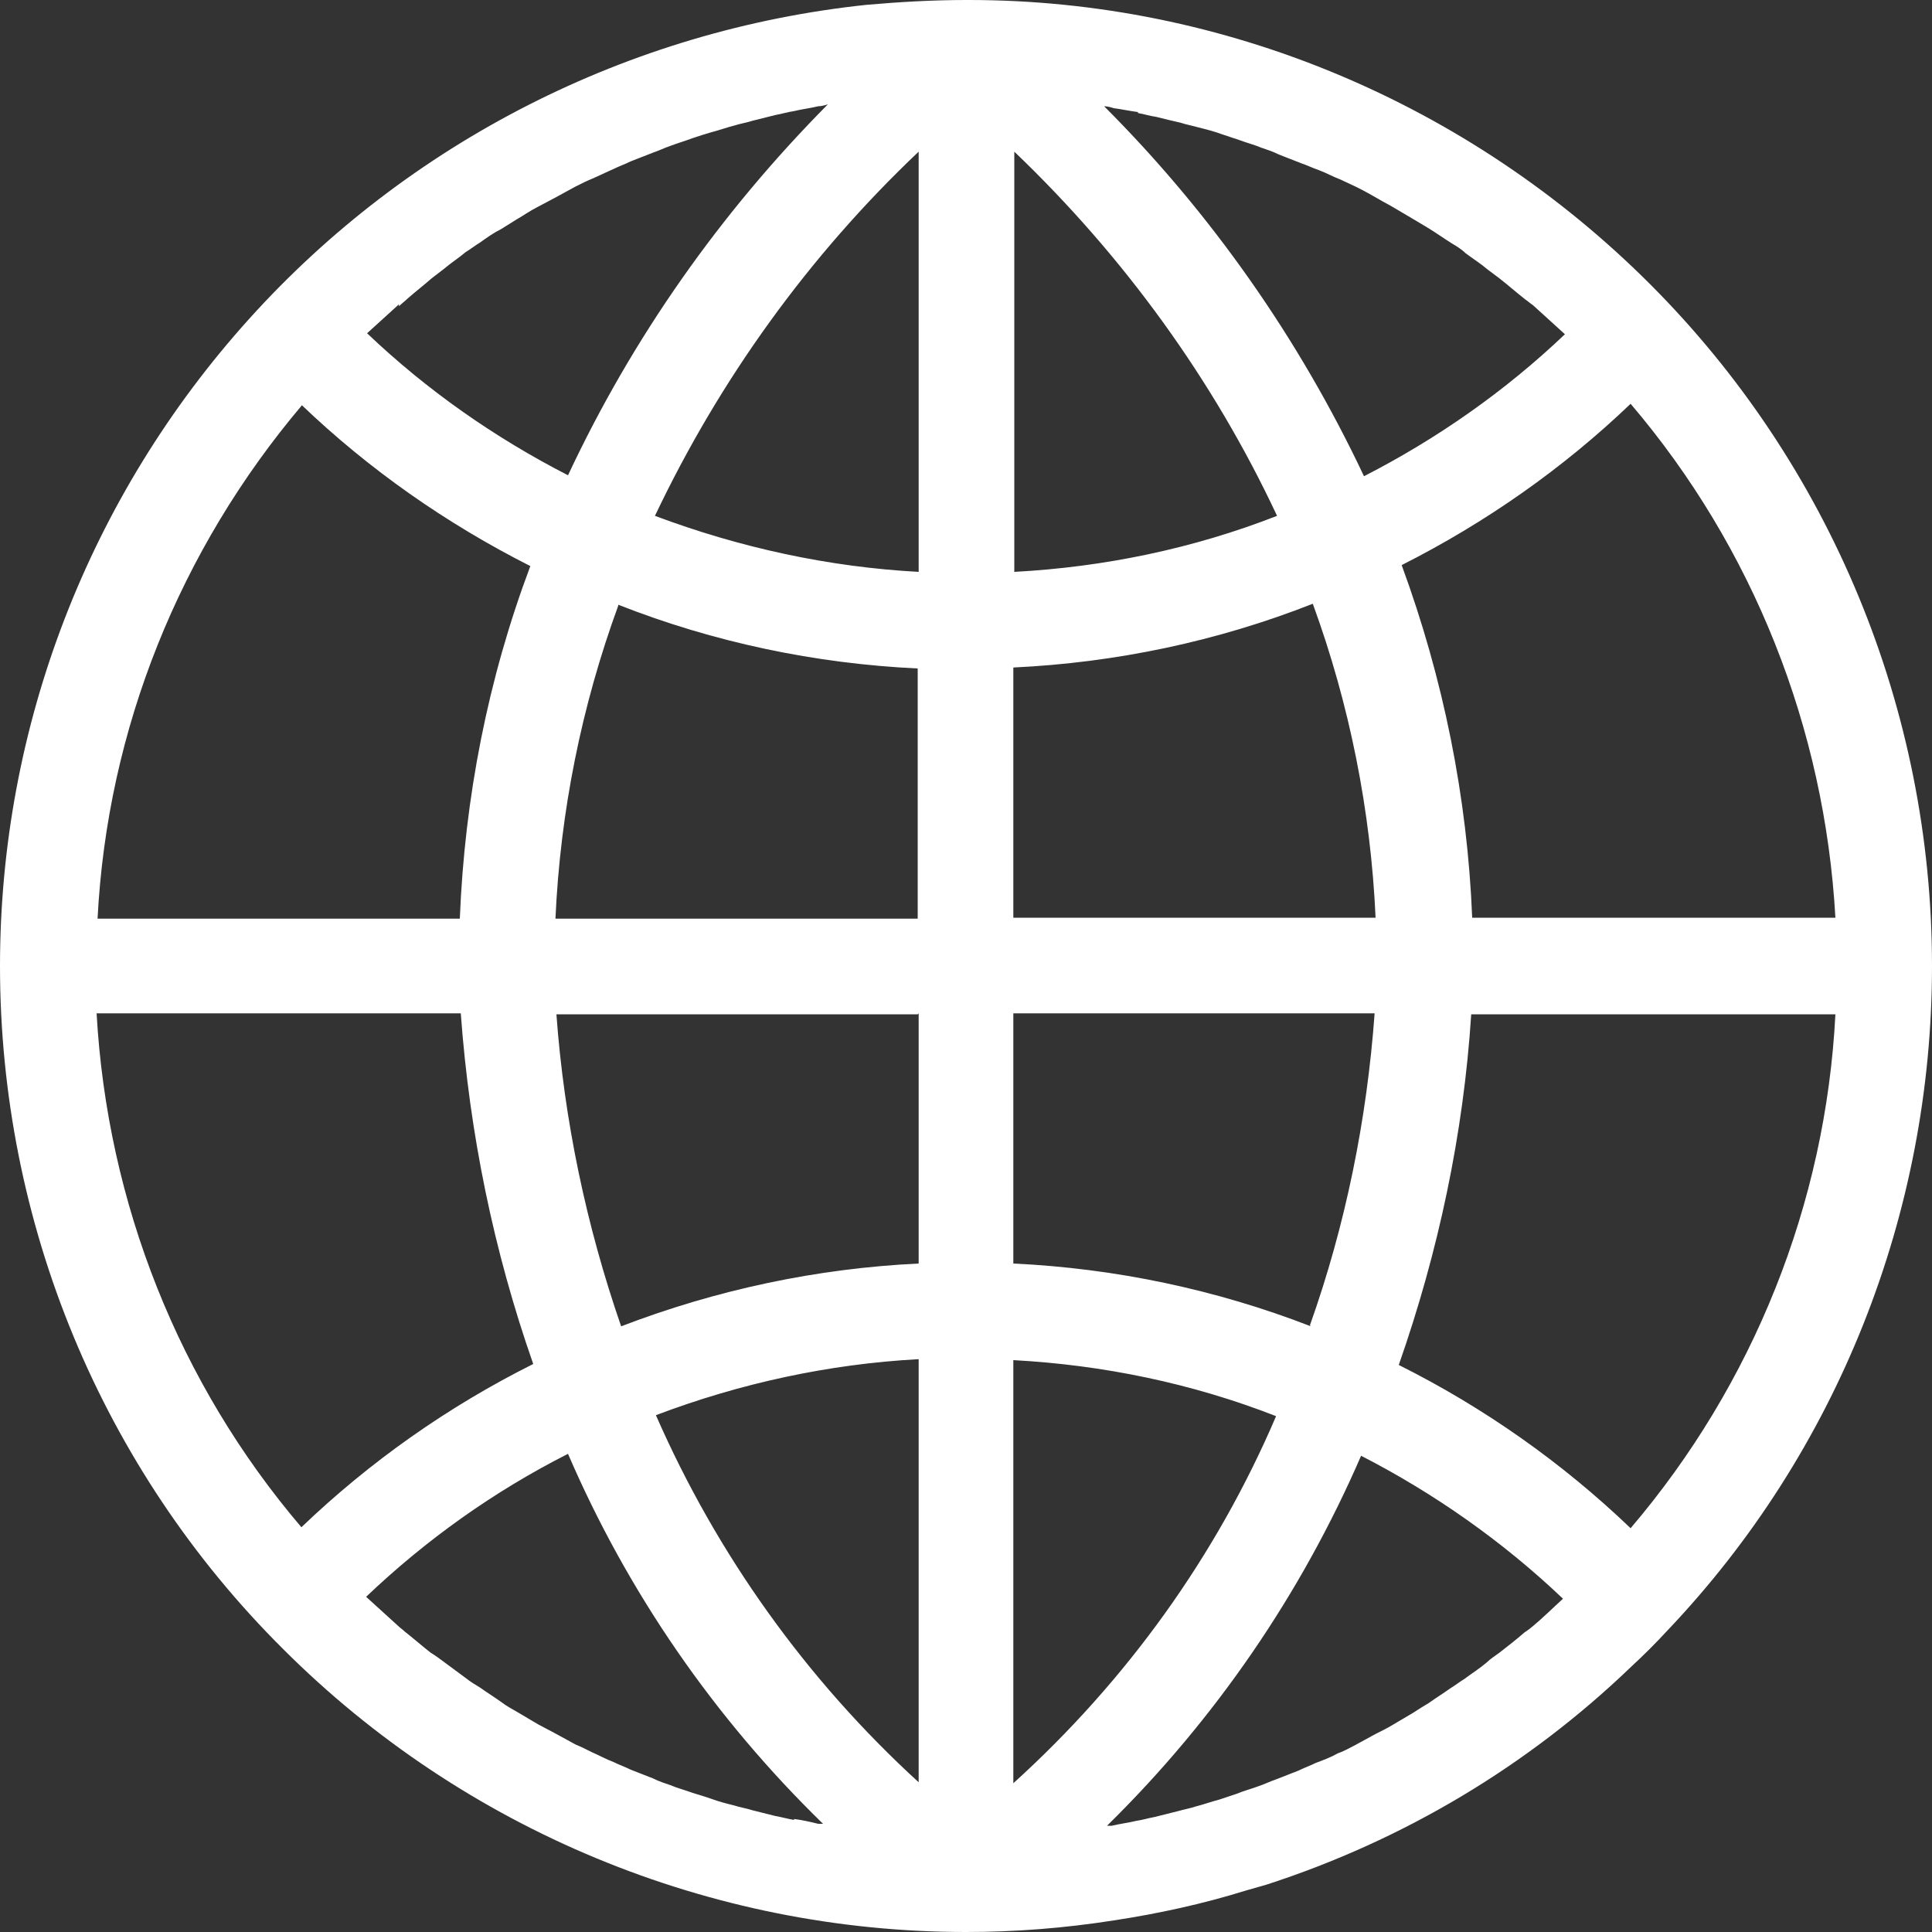 <?xml version="1.0" encoding="UTF-8"?>
<svg xmlns="http://www.w3.org/2000/svg" version="1.1" viewBox="0 0 200 200">
  <rect x="0" y="0" width="200" height="200" fill="#333333" stroke="none"/>
  <defs>
    <style>
      .cls-1 {
        fill-rule: evenodd;
      }

      .cls-1, .cls-2 {
        fill: #fff;
      }

      .cls-3 {
        fill: #43c6eb;
      }

      .cls-4 {
        display: none;
      }
    </style>
  </defs>
  <!-- Generator: Adobe Illustrator 28.6.0, SVG Export Plug-In . SVG Version: 1.2.0 Build 709)  -->
  <g>
    <g id="Layer_1" class="cls-4">
      <g>
        <g>
          <path class="cls-3" d="M54.7,121.3h-8.3v12.4h8.3c3.4,0,6-3,6-6.1,0-3.5-2.7-6.4-6-6.4Z"/>
          <path class="cls-3" d="M88.3,121.5h-8.3v22.4h8.3c13.5,0,14.1-22.4,0-22.4Z"/>
          <path class="cls-3" d="M156.3,93.8H18.7c-3.4,0-6.2,2.8-6.2,6.3v62.5c0,3.4,2.8,6.2,6.2,6.2h137.5c3.4,0,6.2-2.8,6.2-6.2v-62.5c0-3.4-2.8-6.3-6.2-6.3ZM54.7,140h-8.3v6.6c0,2.2-1.4,3.4-3.2,3.4s-3.4-1.2-3.4-3.5v-28.1c0-1.6,1.3-3.5,3.4-3.5h11.5c6.5,0,12.3,4.3,12.3,12.7,0,7.9-5.8,12.3-12.3,12.3ZM88.7,150h-11.9c-1.6,0-3.5-.9-3.5-3.1v-28.4c0-1.8,1.8-3.1,3.5-3.1h11.4c22.8,0,22.3,34.6.4,34.6ZM133.2,121.9h-14.5v7.9h12.7c1.8,0,3.6,1.8,3.6,3.6s-1.8,3-3.6,3h-12.7v10.5c0,1.8-1.2,3.1-3,3.1s-3.5-1.3-3.5-3.1v-28.4c0-1.8,1.4-3.1,3.5-3.1h17.5c2.2,0,3.5,1.3,3.5,3.1s-1.3,3.4-3.5,3.4Z"/>
        </g>
        <path class="cls-3" d="M181.3,47.4L140.1,6.3c-3.6-3.6-10-6.3-15.1-6.3H56.2c-10.3,0-18.8,8.4-18.8,18.8v62.5c0,3.5,2.8,6.2,6.2,6.2s6.2-2.8,6.2-6.2V18.8c0-3.4,2.8-6.2,6.3-6.2h56.2c6.9,0,12.5,5.6,12.5,12.5v23.4c0,7.7,6.3,14.1,14.1,14.1h23.4c6.9,0,12.5,5.6,12.5,12.5v106.2c0,3.4-2.8,6.2-6.2,6.2H56.2c-3.5,0-6.3-2.8-6.3-6.2s-2.8-6.2-6.2-6.2-6.2,2.8-6.2,6.2c0,10.3,8.4,18.8,18.8,18.8h112.5c10.3,0,18.8-8.4,18.8-18.8V62.5c0-5.1-2.6-11.5-6.2-15.1Z"/>
      </g>
    </g>
    <g id="Layer_2" class="cls-4">
      <path class="cls-1" d="M122.4,200c-2.8,0-5.5-.7-7.9-2.1-5.2-3-8.2-8.6-7.9-14.6.5-8.5,1.1-17.6,1.3-21.7.1-2.4.9-4.8,2.1-7l37.7-65.4c2.8-4.9,8.1-7.9,13.7-7.9s5.5.7,7.9,2.1l16.8,9.7c3.7,2.1,6.3,5.5,7.4,9.6,1.1,4.1.5,8.3-1.6,12l-37.7,65.4c-1.2,2.1-2.9,3.9-5,5.3l-5.7,3.8c-3.6,2.4-8.1,5.3-12.4,8.2-2.6,1.7-5.6,2.6-8.7,2.6h0ZM120.1,161.4l-1.8,29.8,24.9-16.4,40-69.2-23.1-13.3-40,69.2ZM31.5,187.2c-14.1,0-25.5-11.5-25.5-25.5V25.5c0-6.8,2.7-13.2,7.5-18C18.2,2.7,24.7,0,31.5,0h116.6c14.1,0,25.5,11.5,25.5,25.5v29c0,3.4-2.7,6.1-6.1,6.1s-6.1-2.7-6.1-6.1v-29c0-7.4-6-13.3-13.3-13.3H31.5c-3.5,0-7,1.4-9.4,3.9-2.5,2.5-3.9,5.9-3.9,9.4v136.1c0,7.4,6,13.3,13.3,13.3h48c3.4,0,6.1,2.7,6.1,6.1s-2.7,6.1-6.1,6.1H31.5ZM50.9,148.3c-3.4,0-6.1-2.7-6.1-6.1s2.7-6.1,6.1-6.1h29.2c3.4,0,6.1,2.7,6.1,6.1s-2.7,6.1-6.1,6.1h-29.2ZM50.9,119.1c-3.4,0-6.1-2.7-6.1-6.1s2.7-6.1,6.1-6.1h48.6c3.4,0,6.1,2.7,6.1,6.1s-2.7,6.1-6.1,6.1h-48.6ZM50.9,89.9c-3.4,0-6.1-2.7-6.1-6.1v-38.9c0-3.4,2.7-6.1,6.1-6.1h38.9c3.4,0,6.1,2.7,6.1,6.1v38.9c0,3.4-2.7,6.1-6.1,6.1h-38.9ZM57,77.8h26.7v-26.7h-26.7v26.7ZM119,80.2c-3.4,0-6.1-2.7-6.1-6.1s2.7-6.1,6.1-6.1h9.7c3.4,0,6.1,2.7,6.1,6.1s-2.7,6.1-6.1,6.1h-9.7ZM119,51.1c-3.4,0-6.1-2.7-6.1-6.1s2.7-6.1,6.1-6.1h9.7c3.4,0,6.1,2.7,6.1,6.1s-2.7,6.1-6.1,6.1h-9.7Z"/>
    </g>
    <g id="Layer_3">
      <path class="cls-2" d="M200,100h0c0-26.5-10.5-51.9-29.2-70.6C152.1,10.7,126.7,0,100.3,0h-.3c-3.4,0-6.9.2-10.3.5-24.6,2.6-47.4,14.2-63.9,32.5C9.2,51.4,0,75.2,0,100H0c0,26.6,10.5,52,29.3,70.7,18.7,18.7,44.2,29.3,70.7,29.3h0c5.1,0,10.2-.4,15.3-1.2,4.6-.7,9.2-1.7,13.7-3.1.7-.2,1.4-.4,2.1-.6,14.2-4.6,27.1-12.3,37.8-22.6,1.3-1.2,2.5-2.4,3.7-3.7,17.6-18.5,27.4-43.2,27.4-68.8h0ZM168.8,158.2c-7.1-6.8-15.2-12.5-24-16.9,4.1-11.7,6.7-23.9,7.5-36.3h37.7c-1,19.6-8.5,38.3-21.2,53.2h0ZM158.7,168.3c-.3.3-.6.5-.9.7-.8.7-1.7,1.4-2.6,2.1-.4.3-.9.6-1.3,1-.7.6-1.5,1.1-2.3,1.7-.5.3-1,.7-1.5,1-.7.5-1.5,1-2.2,1.5-.5.3-1,.6-1.6,1-.7.4-1.5.9-2.2,1.3-.5.3-1.1.6-1.7.9-.7.4-1.5.8-2.2,1.2-.6.3-1.1.6-1.7.8-.7.4-1.5.7-2.3,1-.6.3-1.2.5-1.8.8-.8.3-1.5.6-2.3.9-.6.2-1.2.5-1.8.7-.8.3-1.6.5-2.3.8-.6.2-1.2.4-1.8.6-.8.2-1.6.5-2.4.7-.6.2-1.2.3-1.9.5-.8.2-1.6.4-2.4.6-.6.1-1.2.3-1.9.4-.8.2-1.7.3-2.5.5h-.5c0,0,0,0,0,0,11.2-11,20.1-24,26.3-38.3,7.6,3.9,14.7,8.9,20.9,14.8-1.1,1-2.1,2-3.3,3h0ZM82.2,188.4c-.6-.1-1.3-.3-1.9-.4-.8-.2-1.6-.4-2.4-.6-.6-.2-1.3-.3-1.9-.5-.8-.2-1.6-.4-2.4-.7-.6-.2-1.2-.4-1.9-.6-.8-.3-1.6-.5-2.3-.8-.6-.2-1.2-.4-1.8-.7-.8-.3-1.5-.6-2.3-.9-.6-.3-1.2-.5-1.8-.8-.8-.3-1.5-.7-2.2-1-.6-.3-1.2-.6-1.7-.8-.7-.4-1.5-.8-2.2-1.2-.6-.3-1.1-.6-1.7-.9-.7-.4-1.5-.9-2.2-1.3-.5-.3-1.1-.6-1.6-1-.7-.5-1.5-1-2.2-1.5-.5-.3-1-.6-1.5-1-.8-.6-1.5-1.1-2.3-1.7-.4-.3-.8-.6-1.3-.9-.9-.7-1.8-1.5-2.7-2.2-.2-.2-.5-.4-.7-.6-1.1-1-2.2-2-3.3-3h0c6.2-5.9,13.2-10.9,20.9-14.8,6.2,14.4,15.2,27.4,26.4,38.3h-.5c-.8-.2-1.7-.4-2.5-.5h0ZM31.2,41.9c7,6.7,15,12.3,23.7,16.7-4.4,11.7-6.8,24-7.3,36.5H10.1c1-19.6,8.5-38.2,21.2-53.2h0ZM41.3,31.7c.3-.3.6-.5.9-.8.8-.7,1.7-1.4,2.5-2.1.4-.3.9-.7,1.3-1,.7-.6,1.5-1.1,2.2-1.7.5-.3,1-.7,1.5-1,.7-.5,1.4-1,2.2-1.4.5-.3,1.1-.7,1.6-1,.7-.4,1.4-.9,2.2-1.3.6-.3,1.1-.6,1.7-.9.7-.4,1.5-.8,2.2-1.2.6-.3,1.2-.6,1.7-.8.7-.3,1.5-.7,2.2-1,.6-.3,1.2-.5,1.8-.8.8-.3,1.5-.6,2.3-.9.6-.2,1.2-.5,1.8-.7.8-.3,1.5-.5,2.3-.8.6-.2,1.2-.4,1.9-.6.8-.2,1.6-.5,2.4-.7.6-.2,1.3-.3,1.9-.5.8-.2,1.6-.4,2.4-.6.6-.1,1.2-.3,1.9-.4.8-.2,1.7-.3,2.5-.5.3,0,.7-.1,1-.2h0c-11.1,11.2-20.2,24.1-26.9,38.4-7.6-3.9-14.6-8.8-20.8-14.7,1.1-1,2.2-2,3.3-3h0ZM117.8,11.7c.6.1,1.2.3,1.9.4.8.2,1.6.4,2.5.6.6.2,1.2.3,1.9.5.8.2,1.6.4,2.4.7.6.2,1.2.4,1.8.6.8.3,1.6.5,2.3.8.6.2,1.2.4,1.8.7.8.3,1.5.6,2.3.9.6.2,1.2.5,1.8.7.8.3,1.5.7,2.3,1,.6.3,1.1.5,1.7.8.8.4,1.5.8,2.2,1.2.5.3,1.1.6,1.6.9.7.4,1.5.9,2.2,1.3.5.3,1,.6,1.5.9.8.5,1.5,1,2.3,1.5.5.3,1,.6,1.4,1,.8.6,1.6,1.1,2.3,1.7.4.3.8.6,1.2.9.9.7,1.8,1.5,2.7,2.2.3.2.5.4.8.6,1.1,1,2.2,2,3.3,3h0c-6.2,5.9-13.2,10.8-20.8,14.7-6.7-14.2-15.8-27.2-26.9-38.3.3,0,.7.1,1,.2.8.1,1.7.3,2.5.4h0ZM104.9,184.6v-43.8c9.3.5,18.5,2.4,27.2,5.8-6.2,14.5-15.5,27.4-27.2,38h0ZM132.2,53.4c-8.7,3.4-17.9,5.3-27.2,5.8V15.7c11.3,10.8,20.6,23.6,27.2,37.7ZM95.1,15.7v43.5c-9.3-.5-18.5-2.5-27.3-5.8,6.7-14.1,15.9-26.9,27.3-37.7h0ZM64,62.6h0c9.9,3.9,20.4,6.1,31,6.6v25.9h-37.5c.5-11.1,2.7-22,6.5-32.4h0ZM95.1,104.9v25.9c-10.5.5-20.9,2.7-30.8,6.5-3.6-10.4-5.9-21.3-6.7-32.3h37.4ZM95.1,140.7v43.8c-11.6-10.6-20.9-23.6-27.2-38,8.7-3.3,17.9-5.3,27.2-5.8h0ZM135.7,137.3c-9.8-3.8-20.2-6-30.8-6.5v-25.9h37.4c-.8,11-3,21.9-6.7,32.3h0ZM104.9,95v-25.9c10.6-.5,21.1-2.7,31-6.6,3.8,10.4,6,21.4,6.5,32.5h-37.5ZM47.7,104.9c.9,12.4,3.4,24.6,7.5,36.3-8.8,4.4-16.9,10.1-24,16.9-12.7-14.9-20.1-33.6-21.2-53.2h37.7ZM152.4,95c-.5-12.5-3-24.8-7.3-36.5,8.7-4.4,16.7-10,23.7-16.7,12.7,14.9,20.1,33.6,21.2,53.2h-37.6Z"/>
    </g>
    <g id="Layer_4" class="cls-4">
      <path class="cls-2" d="M136.4,199.7c-4.5,0-8.2-3.7-8.2-8.2v-3c-1.2-.4-2.4-.9-3.5-1.4l-2.1,2.1c-1.5,1.5-3.6,2.4-5.8,2.4s-4.2-.8-5.7-2.3l-6-6H26.3c-8.1,0-14.7-6.6-14.7-14.7V30.6c0-1.2.5-2.3,1.3-3.1L39.4,1c.8-.8,1.9-1.3,3.1-1.3h88.3c8.1,0,14.7,6.6,14.7,14.7v91.1h.3c4.5,0,8.2,3.7,8.2,8.1v3c1.2.4,2.4.9,3.5,1.5l2.1-2.1c1.5-1.5,3.6-2.4,5.8-2.4s4.2.8,5.8,2.4l6.7,6.7c3.2,3.2,3.2,8.3,0,11.5l-2.1,2.1c.5,1.1,1,2.3,1.5,3.5h2.9c4.5,0,8.2,3.7,8.2,8.2v9.4c0,4.5-3.7,8.2-8.2,8.2h-2.9c-.4,1.2-.9,2.4-1.5,3.5l2.1,2.1c3.2,3.2,3.2,8.3,0,11.5l-6.7,6.7c-1.6,1.5-3.6,2.4-5.8,2.4s-4.2-.8-5.7-2.3l-2.1-2.1c-1.1.5-2.3,1-3.5,1.4v3c0,4.5-3.7,8.2-8.2,8.2h-9.4ZM145.2,191v-5.6c0-2,1.3-3.7,3.3-4.2,2.6-.7,5.2-1.7,7.6-3.1.7-.4,1.4-.6,2.2-.6,1.2,0,2.3.5,3.1,1.3l4,4,5.8-5.9-4-4c-1.4-1.4-1.7-3.6-.7-5.3,1.4-2.4,2.4-4.9,3.1-7.6.5-1.9,2.2-3.3,4.2-3.3h5.6v-8.3h-5.6c-2,0-3.7-1.3-4.2-3.3-.7-2.6-1.7-5.2-3.1-7.6-1-1.7-.7-3.9.7-5.3l4-3.9-5.8-5.9-4,4c-.8.8-1.9,1.3-3.1,1.3-.8,0-1.6-.2-2.2-.6-2.4-1.4-4.9-2.5-7.5-3.1-1.9-.5-3.3-2.2-3.3-4.2v-5.6h-3.8c-.1,0-.2,0-.3,0h-4.1v5.6c0,2-1.3,3.7-3.3,4.2-2.7.7-5.2,1.7-7.6,3.1-.7.4-1.4.6-2.2.6-1.2,0-2.3-.5-3.1-1.3l-4-4-2.9,2.9-2.9,2.9,4,3.9c1.4,1.4,1.7,3.6.7,5.3-.4.6-.7,1.2-1,1.9-.8,1.5-1.4,3.2-1.9,4.8,0,.3-.2.6-.2.9,0,.1,0,.2-.1.3-.6,1.8-2.3,3-4.1,3h-5.6v8.3h5.6c1.2,0,2.4.5,3.2,1.4.5.5.9,1.2,1,1.9.7,2.6,1.7,5.2,3.1,7.6,1,1.7.7,3.9-.7,5.3l-4,4,5.9,5.9,4-4c.8-.8,1.9-1.3,3.1-1.3s1.5.2,2.2.6c2.4,1.4,4.9,2.4,7.6,3.1,1.9.5,3.3,2.2,3.3,4.2v5.6h8.3ZM20.4,168.6c0,3.3,2.7,5.9,5.9,5.9h76.1c.4-1.3,1-2.5,2-3.4l2.1-2.1c-.5-1.1-1-2.3-1.4-3.5h-2.9c-4.5,0-8.2-3.7-8.2-8.2v-9.4c0-4.5,3.7-8.2,8.2-8.2h2.9c.4-1.2.9-2.4,1.4-3.5l-2.1-2.1c-.5-.5-.9-1-1.2-1.5-1.7-2.7-1.6-6.2.2-8.8.3-.4.6-.8.9-1.2l2.9-2.9,3.8-3.8c.5-.5,1-.9,1.5-1.2,1.3-.8,2.7-1.2,4.2-1.2,2.2,0,4.2.8,5.8,2.4l2.1,2.1c1.1-.5,2.3-1,3.5-1.5v-3c0-4.5,3.7-8.1,8.2-8.1h.3V14.4c0-3.3-2.7-5.9-5.9-5.9H46.9v11.9c0,8.1-6.6,14.7-14.7,14.7h-11.9v133.6ZM32.2,26.2c3.3,0,5.9-2.7,5.9-5.9v-5.7l-11.6,11.6h5.7ZM141.1,171.5c-10.4,0-18.9-8.5-18.9-18.9s8.5-18.9,18.9-18.9,18.9,8.5,18.9,18.9-8.5,18.9-18.9,18.9ZM141.1,142.4c-5.6,0-10.2,4.6-10.2,10.2s4.6,10.2,10.2,10.2,10.2-4.6,10.2-10.2-4.6-10.2-10.2-10.2ZM35.9,123.2c-2.3,0-4.1-1.8-4.1-4.1s1.8-4.1,4.1-4.1h39.2c2.3,0,4.1,1.8,4.1,4.1s-1.8,4.1-4.1,4.1h-39.2ZM35.9,107.3c-2.3,0-4.1-1.8-4.1-4.1s1.8-4.1,4.1-4.1h39.2c2.3,0,4.1,1.8,4.1,4.1s-1.8,4.1-4.1,4.1h-39.2ZM35.9,91.3c-2.3,0-4.1-1.8-4.1-4.1s1.8-4.1,4.1-4.1h85.4c2.3,0,4.1,1.8,4.1,4.1s-1.8,4.1-4.1,4.1H35.9ZM35.9,75.4c-2.3,0-4.1-1.8-4.1-4.1s1.8-4.1,4.1-4.1h85.4c2.3,0,4.1,1.8,4.1,4.1s-1.8,4.1-4.1,4.1H35.9ZM35.9,59.4c-2.3,0-4.1-1.8-4.1-4.1s1.8-4.1,4.1-4.1h85.4c2.3,0,4.1,1.8,4.1,4.1s-1.8,4.1-4.1,4.1H35.9Z"/>
    </g>
  </g>
</svg>
